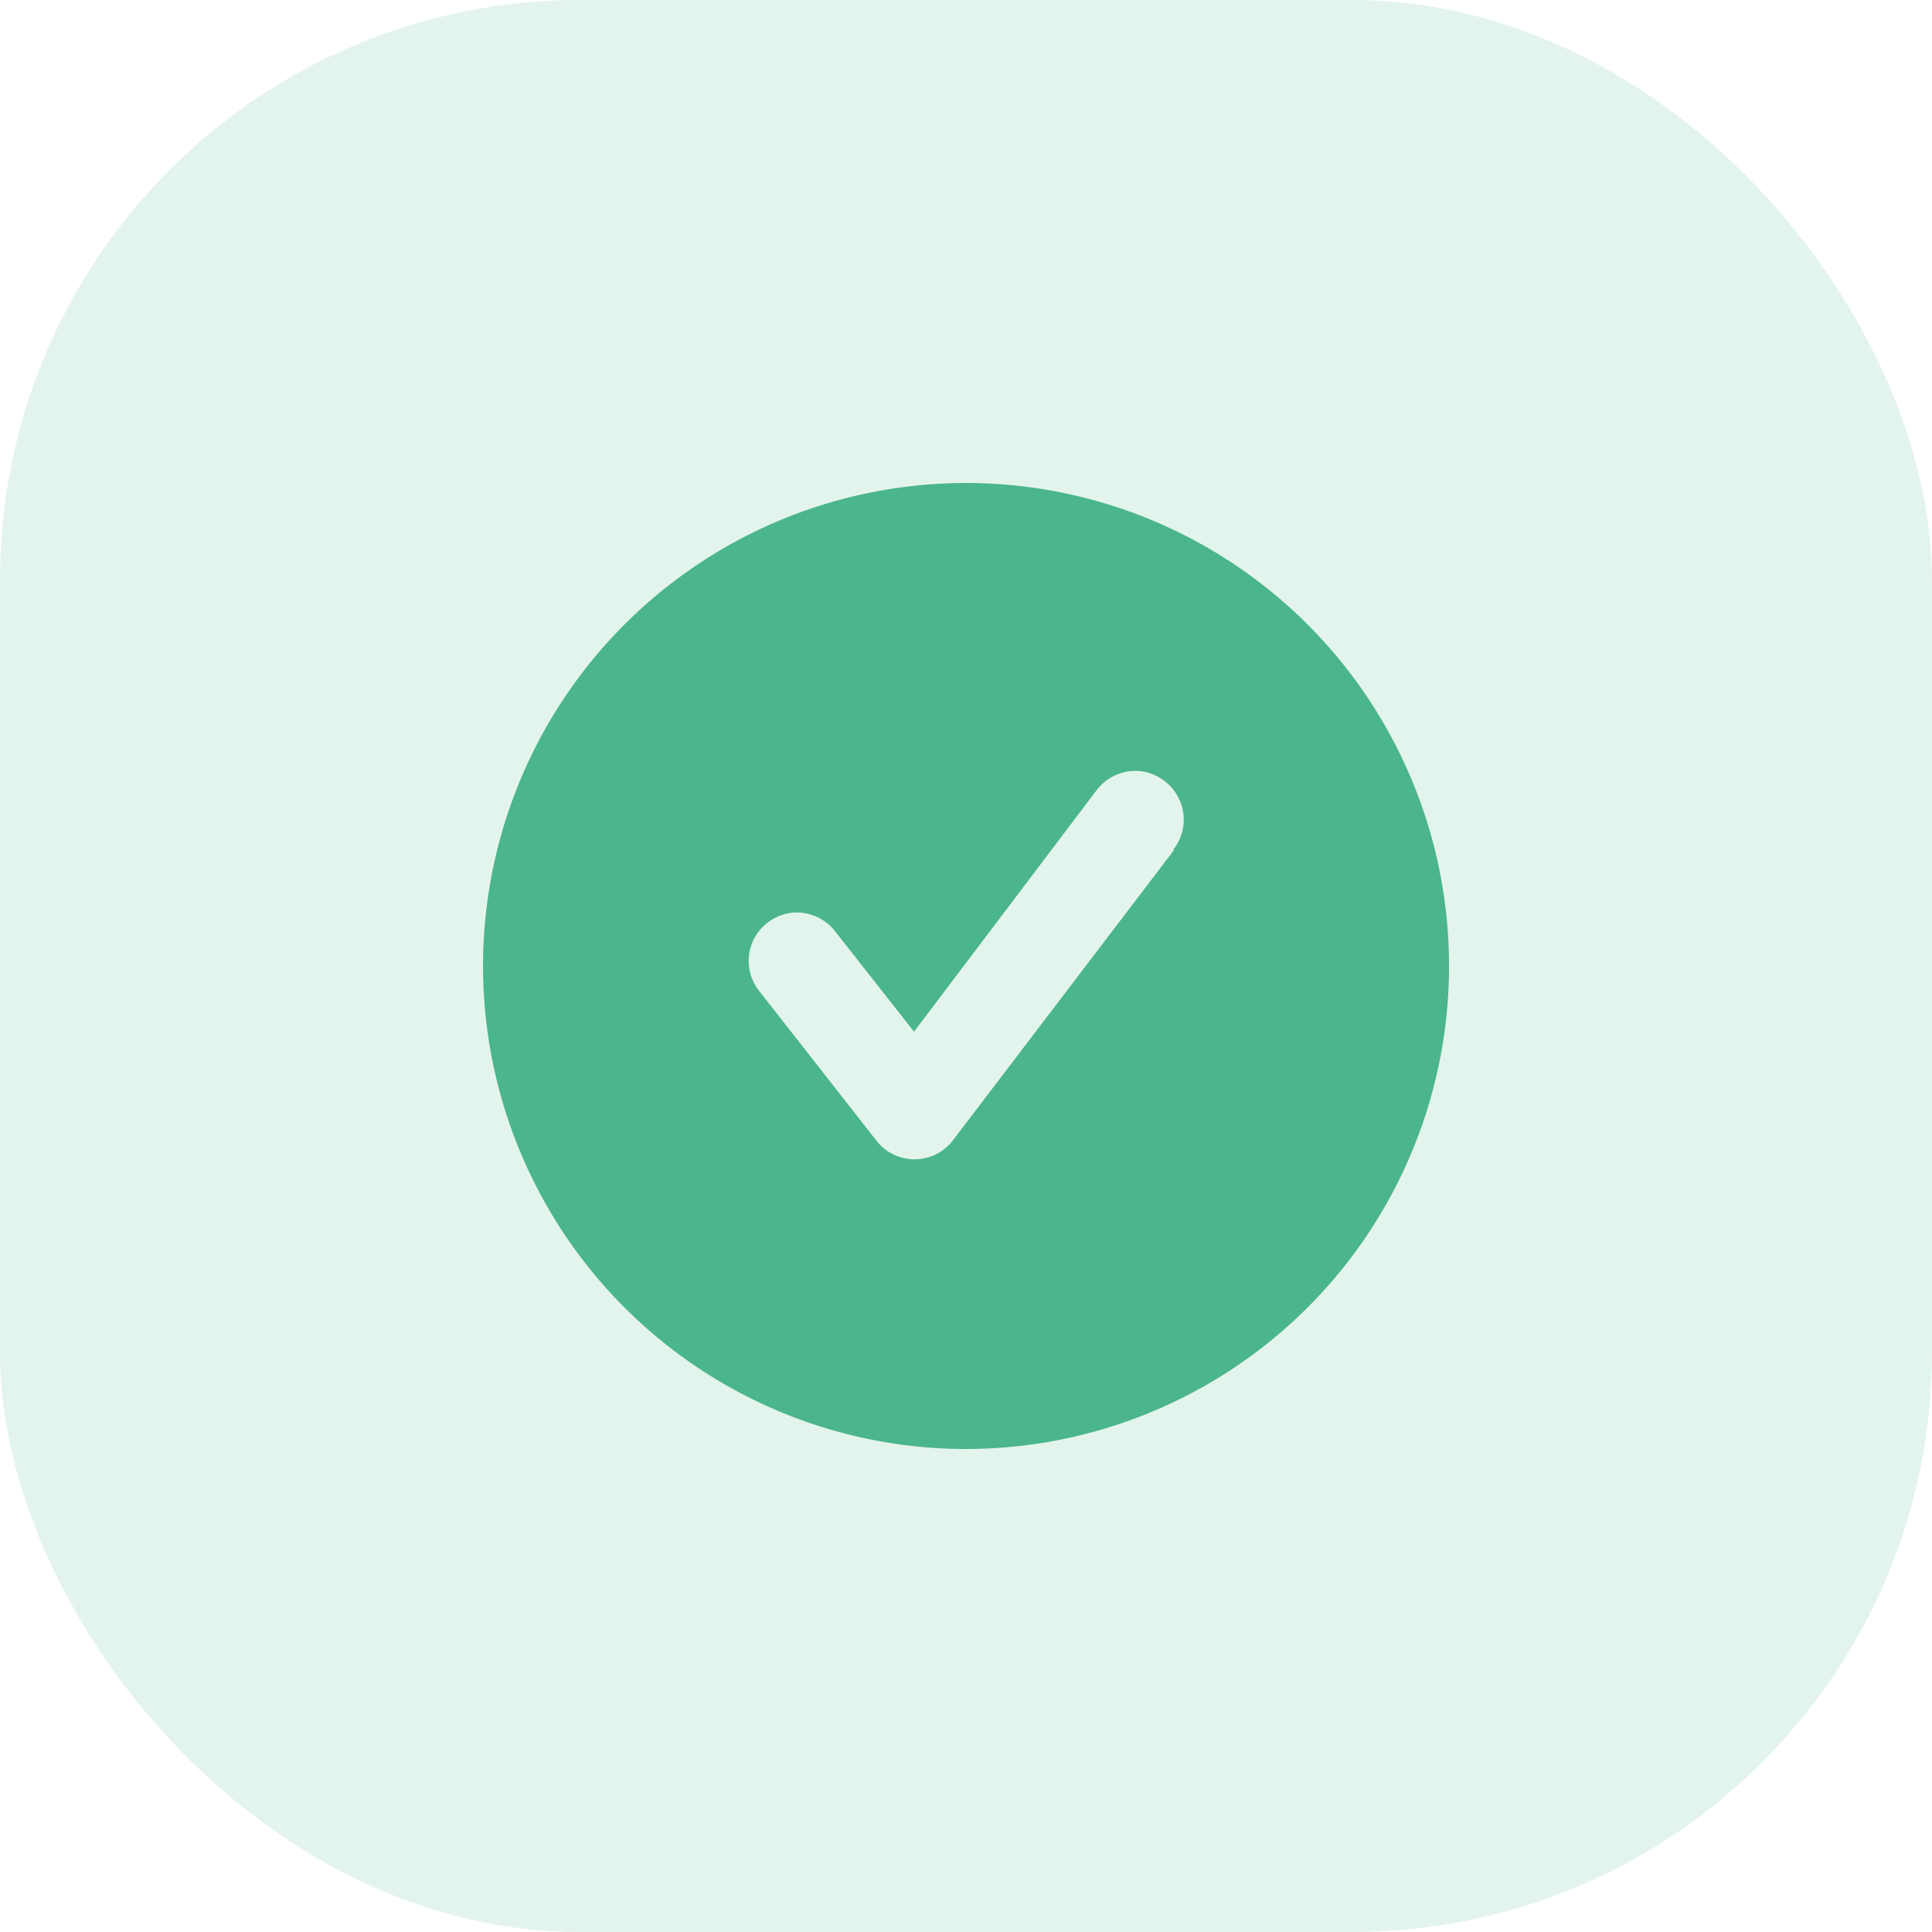 <svg id="_" data-name="#" xmlns="http://www.w3.org/2000/svg" width="40" height="40" viewBox="0 0 40 40">
  <rect id="BG" width="40" height="40" rx="12" fill="#4bb58c" opacity="0.16"/>
  <g id="_ic_check" data-name="🥬/ ic_check" transform="translate(8 8)">
    <g id="_gr" data-name="#gr">
      <rect id="Rectangle" width="24" height="24" opacity="0"/>
      <path id="Shape" d="M10,20a10,10,0,1,1,7.072-2.929A10.011,10.011,0,0,1,10,20ZM6.5,8.892a1.032,1.032,0,0,0-.137.009,1.019,1.019,0,0,0-.789.617,1,1,0,0,0,.139.992L8.15,13.622a1,1,0,0,0,1.578-.011l4.57-6v-.03a.993.993,0,0,0,.131-1,1.02,1.02,0,0,0-.8-.613.944.944,0,0,0-.125-.008,1.017,1.017,0,0,0-.8.4l-3.78,5L7.29,9.281A1.006,1.006,0,0,0,6.5,8.892Z" transform="translate(2 2)" fill="#4bb58c"/>
    </g>
  </g>
</svg>
